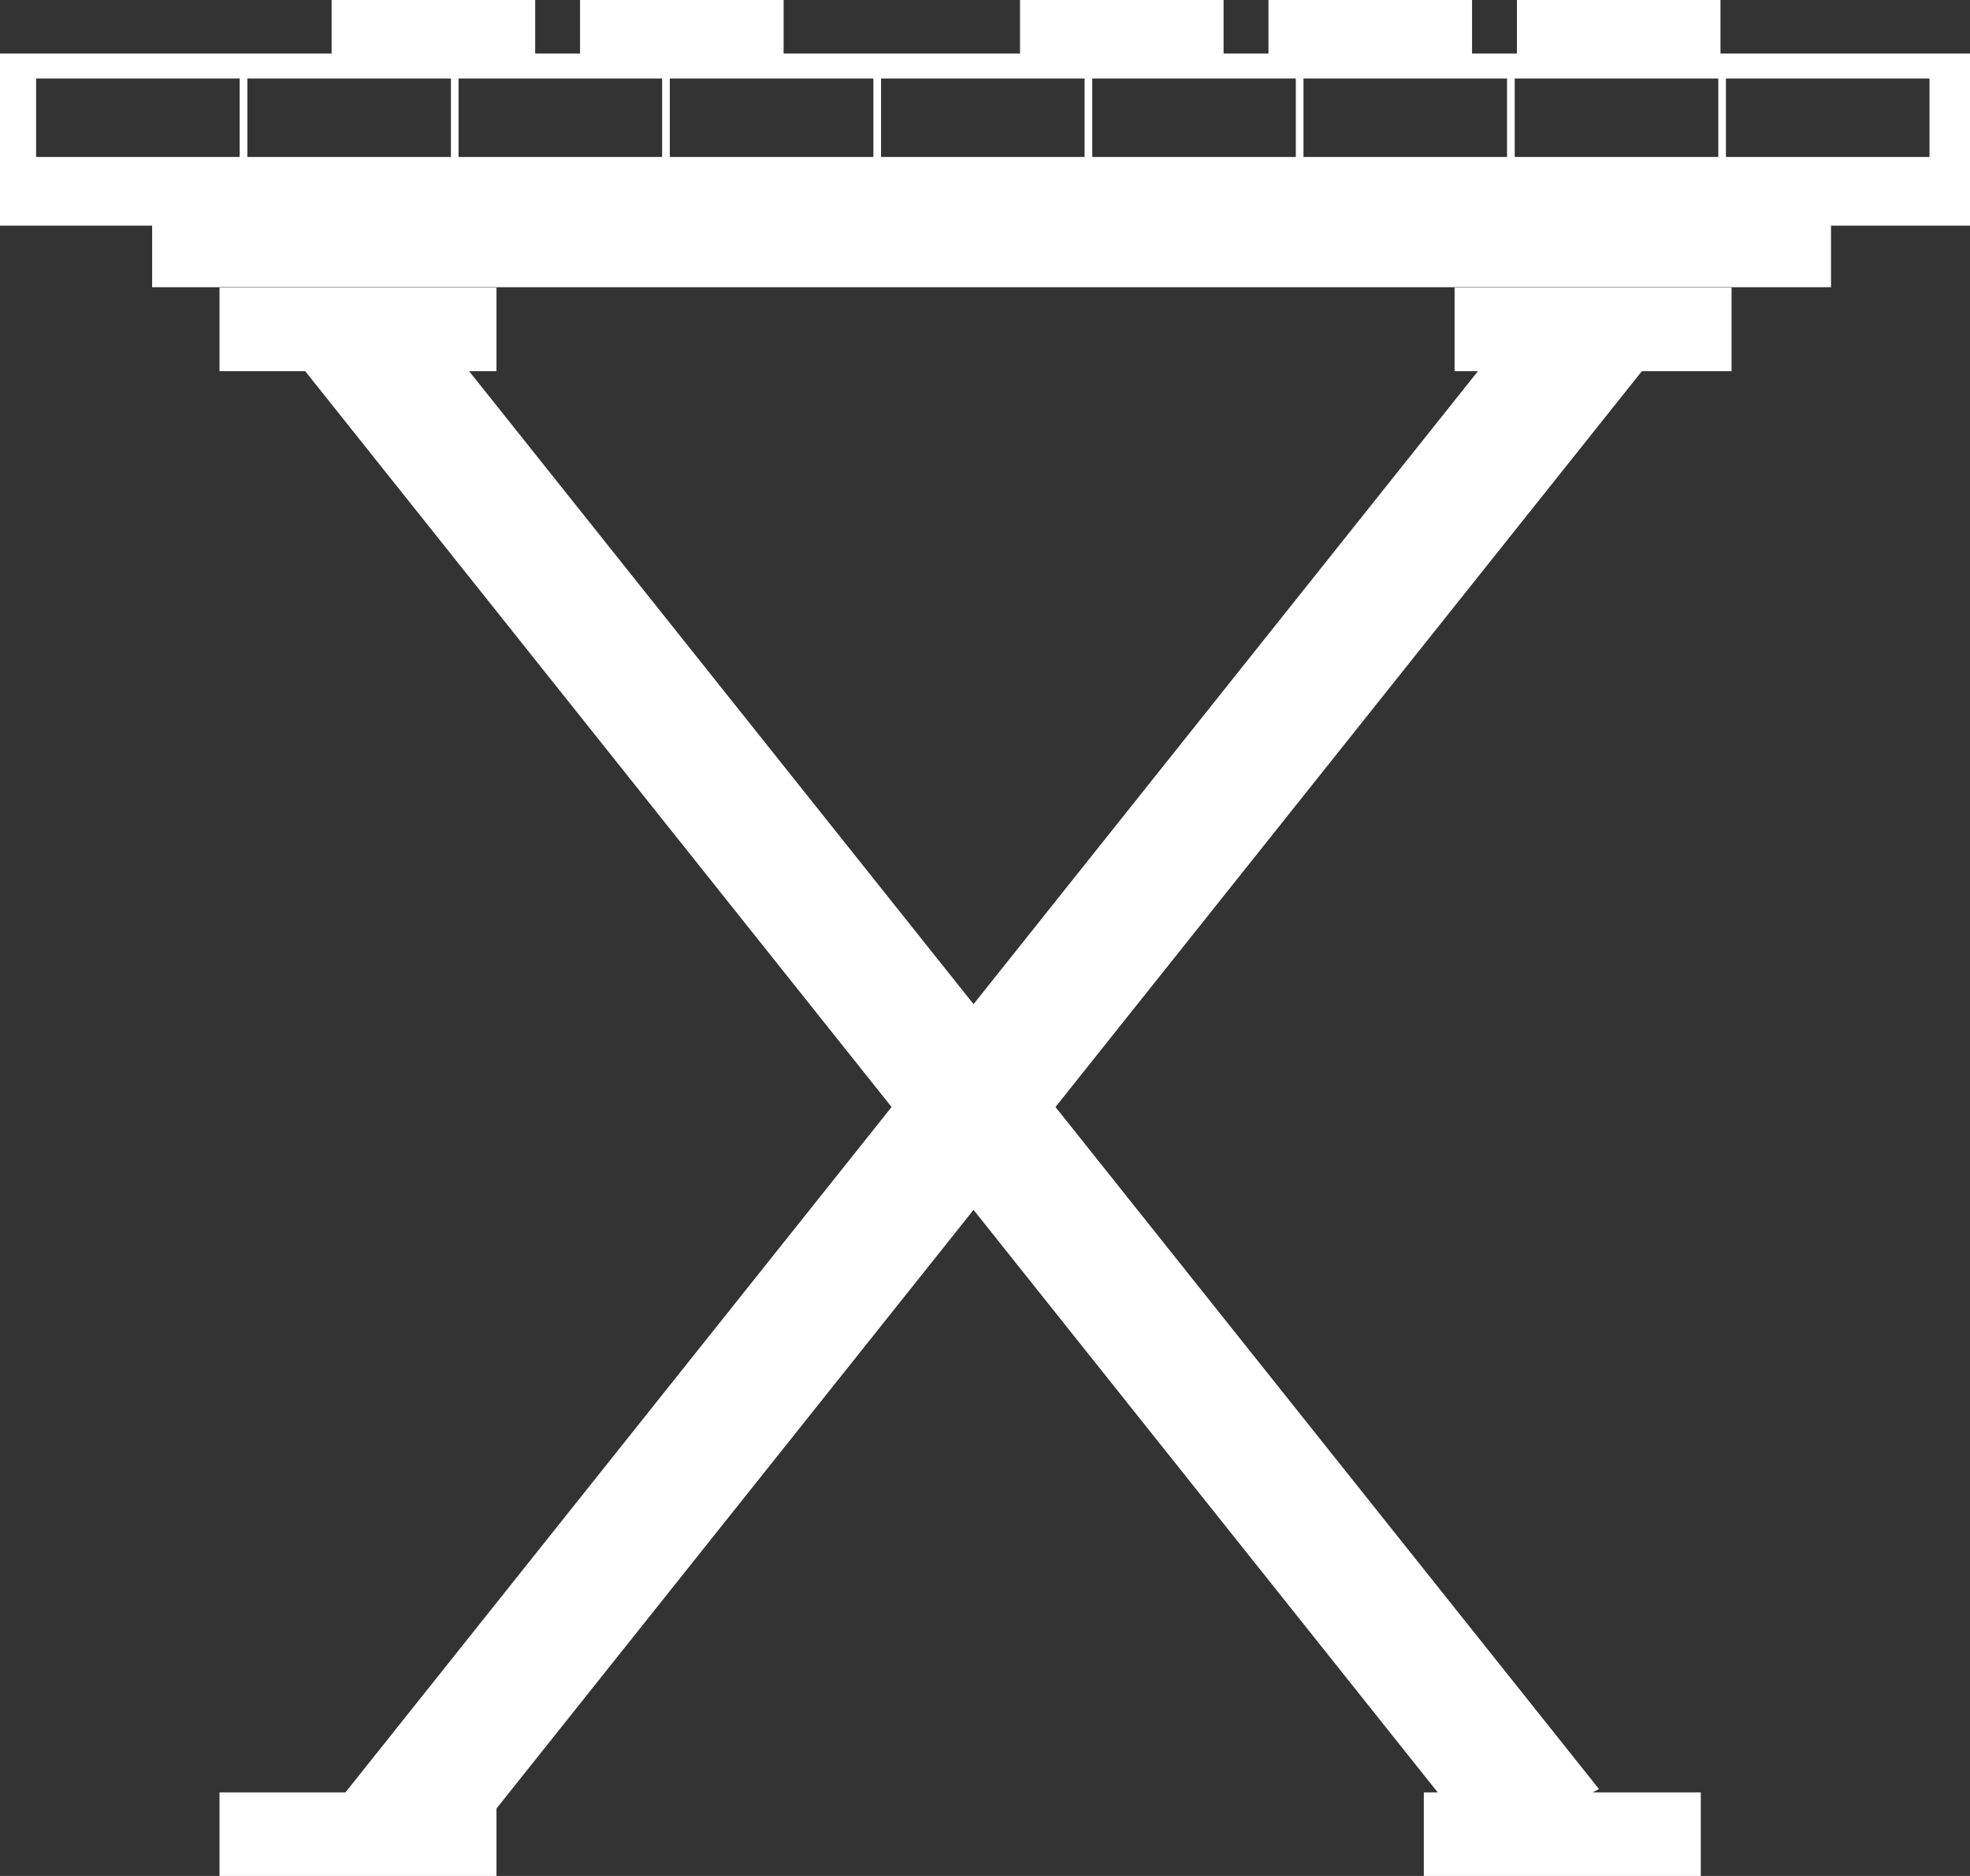 <svg width="84" height="80" viewBox="0 0 84 80" fill="none" xmlns="http://www.w3.org/2000/svg">
<rect x="0" y="0" width="84" height="80" fill="#333333" stroke="none"/>
<path fill-rule="evenodd" clip-rule="evenodd" d="M33.413 0H24.733V2.282H22.82V0H14.14V2.282H0V9.623H6.487V12.248H78.073V9.623H84V2.282H73.36V0H64.68V2.282H62.767V0H54.087V2.282H52.173V0H43.493V2.282H33.413V0ZM1.54 3.347H10.22V6.694H1.54V3.347ZM10.547 3.347H19.227V6.694H10.547V3.347ZM28.233 3.347H19.553V6.694H28.233V3.347ZM28.56 3.347H37.24V6.694H28.56V3.347ZM46.247 3.347H37.567V6.694H46.247V3.347ZM46.573 3.347H55.253V6.694H46.573V3.347ZM64.26 3.347H55.58V6.694H64.26V3.347ZM64.587 3.347H73.267V6.694H64.587V3.347ZM82.273 3.347H73.593V6.694H82.273V3.347Z" fill="white"/>
<path d="M17.163 12.264L12.247 14.866L63.264 78.896L68.18 76.294L17.163 12.264Z" fill="white"/>
<path d="M65.859 12.264L70.775 14.866L19.173 79.63L14.257 77.029L65.859 12.264Z" fill="white"/>
<path d="M9.36 12.264H21.17V15.829H9.36V12.264Z" fill="white"/>
<path d="M9.36 76.435H21.17V80H9.36V76.435Z" fill="white"/>
<path d="M62.023 12.264H73.833V15.829H62.023V12.264Z" fill="white"/>
<path d="M60.711 76.435H72.521V80H60.711V76.435Z" fill="white"/>
</svg>

